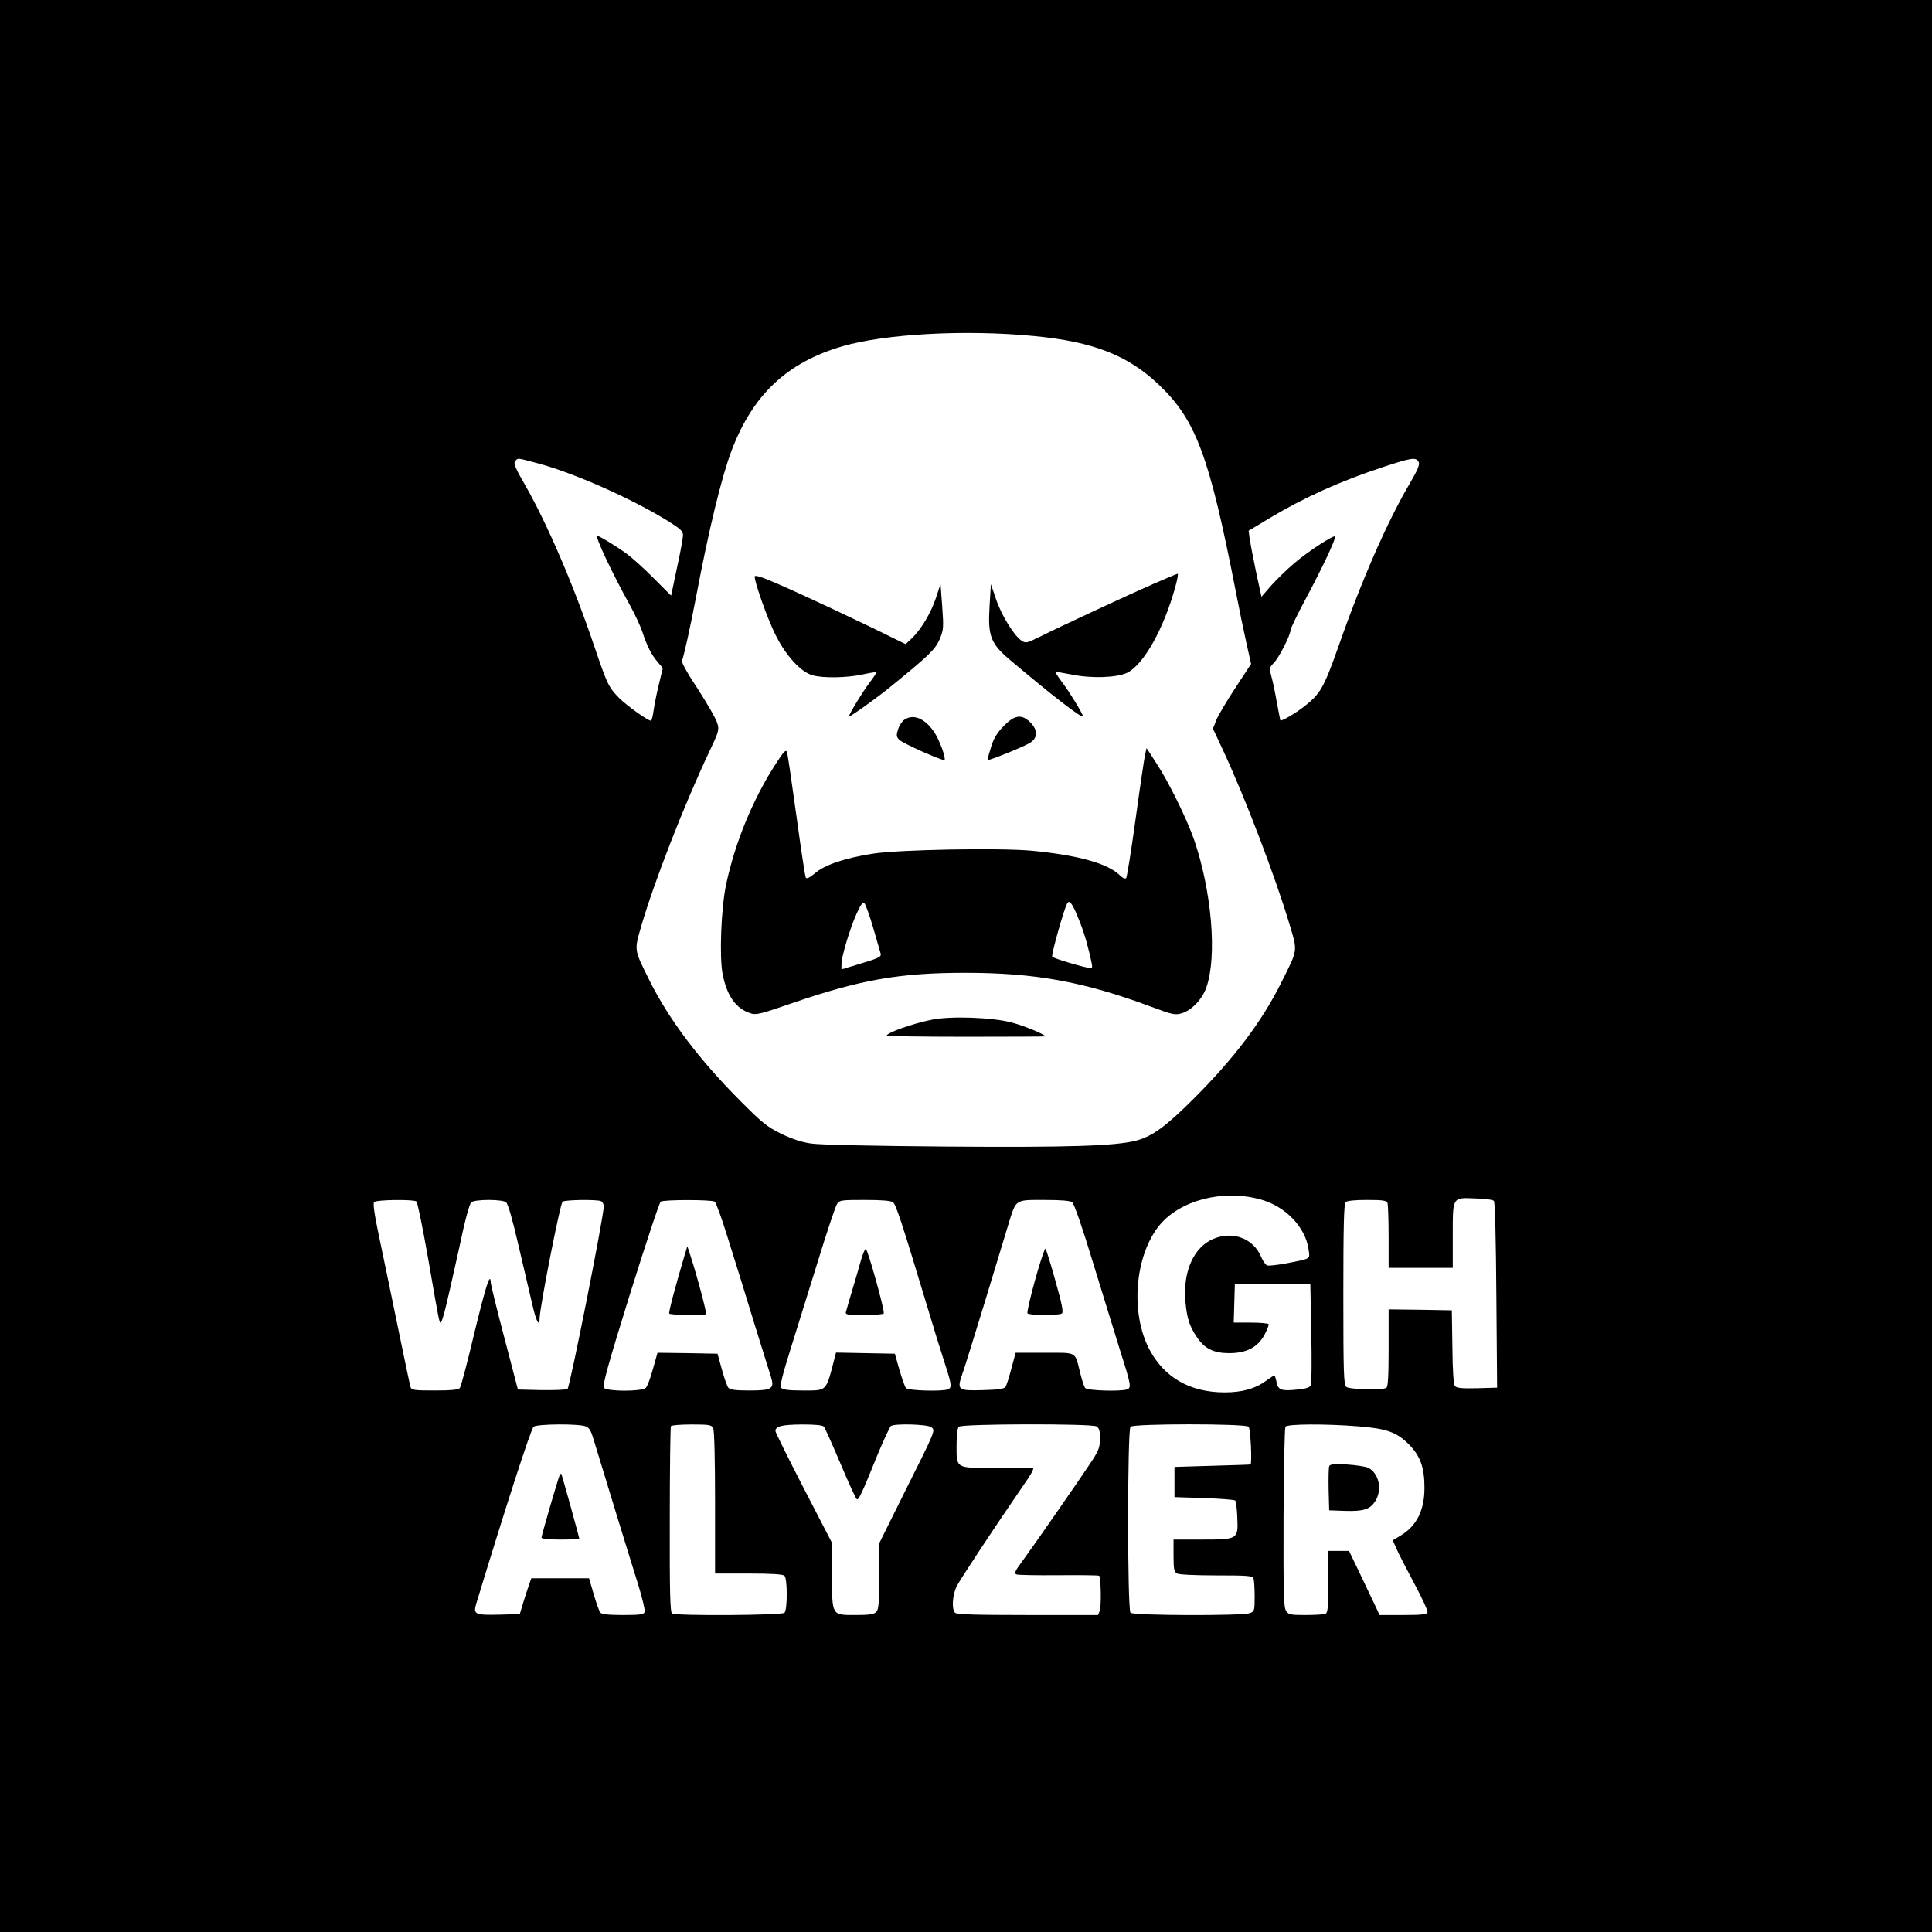 <?xml version="1.0" standalone="no"?>
<!DOCTYPE svg PUBLIC "-//W3C//DTD SVG 20010904//EN"
 "http://www.w3.org/TR/2001/REC-SVG-20010904/DTD/svg10.dtd">
<svg version="1.0" xmlns="http://www.w3.org/2000/svg"
 width="1024pt" height="1024pt" viewBox="0 0 1024 1024"
 preserveAspectRatio="xMidYMid meet">

<g transform="translate(0,1024) scale(0.1,-0.1)"
fill="#000000" stroke="none">
<path d="M0 5120 l0 -5120 5120 0 5120 0 0 5120 0 5120 -5120 0 -5120 0 0
-5120z m5480 3339 c314 -30 498 -102 661 -257 198 -188 268 -376 409 -1097 17
-88 42 -210 56 -272 l25 -112 -84 -128 c-46 -70 -92 -148 -101 -171 l-17 -44
56 -120 c116 -250 275 -667 350 -918 43 -145 45 -130 -42 -304 -104 -210 -253
-407 -468 -621 -146 -146 -219 -199 -305 -221 -110 -28 -358 -36 -1005 -31
-381 3 -670 9 -715 16 -52 7 -101 24 -160 52 -75 37 -101 58 -220 178 -216
217 -375 428 -479 637 -81 163 -80 155 -42 286 66 228 227 642 359 921 53 112
55 119 43 156 -6 21 -52 101 -101 177 -57 86 -89 143 -85 153 11 29 43 174 75
341 67 354 134 629 186 768 113 300 295 471 590 557 228 66 653 89 1014 54z
m-2632 -674 c192 -51 497 -186 690 -305 69 -43 82 -55 82 -77 0 -14 -14 -92
-32 -173 l-31 -147 -91 91 c-50 51 -116 110 -146 132 -55 40 -144 94 -154 94
-15 0 80 -201 174 -370 26 -47 55 -110 65 -140 23 -71 47 -120 81 -159 l27
-32 -21 -87 c-12 -48 -24 -111 -28 -139 -4 -29 -10 -53 -14 -53 -16 0 -128 80
-168 120 -56 57 -63 71 -132 274 -110 326 -249 648 -364 850 -55 95 -65 120
-56 131 16 19 8 19 118 -10z m4671 7 c7 -14 -3 -39 -46 -113 -119 -201 -256
-513 -383 -877 -73 -205 -92 -239 -173 -303 -47 -38 -126 -84 -131 -77 -1 2
-9 46 -19 98 -9 52 -22 114 -29 137 -11 41 -11 44 14 70 28 29 88 147 88 173
0 8 36 83 80 165 88 164 164 325 156 332 -8 8 -145 -81 -216 -142 -39 -33 -94
-87 -123 -119 l-51 -59 -28 129 c-15 71 -30 150 -34 175 l-6 46 108 65 c185
111 380 199 609 274 146 48 170 52 184 26z m-839 -3909 c133 -36 240 -147 256
-267 7 -51 15 -46 -118 -72 -48 -9 -94 -14 -102 -11 -9 4 -22 23 -31 44 -41
99 -150 140 -253 97 -105 -43 -163 -174 -149 -332 8 -90 22 -132 60 -188 42
-63 90 -86 172 -86 92 0 151 31 187 97 14 27 24 53 22 57 -3 4 -46 8 -95 8
l-90 0 3 103 3 102 200 0 200 0 5 -258 c3 -142 2 -267 -2 -277 -5 -14 -22 -20
-71 -25 -85 -9 -103 -3 -111 40 -4 19 -9 35 -12 35 -2 0 -23 -14 -46 -30 -56
-41 -126 -60 -217 -60 -183 0 -319 78 -398 226 -103 193 -79 495 50 657 109
135 337 195 537 140z m1238 -8 c6 -6 11 -211 13 -500 l4 -490 -106 -3 c-80 -2
-109 1 -117 11 -8 9 -13 82 -14 208 l-3 194 -167 3 -168 2 0 -204 c0 -148 -3
-207 -12 -212 -21 -13 -195 -9 -212 5 -14 12 -16 69 -16 490 0 358 3 480 12
489 8 8 48 12 114 12 84 0 103 -3 108 -16 3 -9 6 -90 6 -180 l0 -164 170 0
170 0 0 169 c0 210 -4 204 121 199 48 -1 92 -7 97 -13z m-5711 -3 c6 -4 34
-142 63 -307 28 -165 54 -311 59 -325 6 -21 11 -13 29 54 11 43 44 187 73 319
33 159 57 246 67 255 10 7 46 12 92 12 46 0 83 -5 92 -12 11 -9 34 -90 67
-233 28 -121 61 -262 73 -312 20 -88 38 -120 38 -70 1 58 109 610 122 618 15
10 178 12 202 3 9 -3 16 -16 16 -28 0 -54 -180 -960 -192 -968 -7 -4 -69 -7
-138 -6 l-125 3 -72 275 c-40 151 -72 283 -72 293 -2 56 -25 -14 -86 -265 -37
-156 -72 -289 -78 -295 -7 -9 -46 -13 -133 -13 -108 0 -123 2 -128 18 -3 9
-33 150 -66 312 -33 162 -78 377 -99 477 -27 127 -35 185 -28 192 12 12 206
15 224 3z m1581 -1 c7 -4 39 -93 71 -197 33 -104 94 -301 136 -439 43 -137 83
-269 91 -292 20 -64 6 -73 -115 -73 -74 0 -102 4 -111 15 -6 8 -22 52 -34 97
l-23 83 -159 3 -159 2 -24 -85 c-13 -48 -30 -93 -38 -101 -20 -20 -205 -20
-222 0 -9 11 20 118 138 497 83 265 156 486 163 490 17 11 269 11 286 0z m945
-3 c16 -13 46 -104 174 -528 35 -118 80 -263 99 -321 39 -120 40 -134 18 -143
-31 -12 -211 -7 -222 7 -6 6 -21 50 -35 97 l-24 85 -156 3 -156 3 -11 -43
c-43 -165 -36 -158 -165 -158 -74 0 -106 4 -114 14 -8 10 3 58 48 202 32 104
98 315 146 469 47 154 93 290 101 303 14 21 21 22 147 22 91 0 138 -4 150 -12z
m950 0 c10 -8 54 -134 111 -323 52 -170 118 -382 145 -470 56 -176 58 -190 35
-199 -31 -12 -211 -7 -222 7 -6 6 -17 41 -26 77 -30 120 -13 110 -189 110
l-154 0 -22 -82 c-12 -46 -26 -90 -31 -98 -7 -11 -35 -16 -118 -18 -135 -4
-141 0 -112 84 12 32 65 205 120 384 54 179 111 366 126 415 40 130 33 125
189 125 89 0 136 -4 148 -12z m-2579 -1188 c20 -7 29 -23 46 -82 29 -96 179
-587 232 -755 22 -72 38 -138 35 -147 -5 -13 -25 -16 -115 -16 -77 0 -113 4
-120 13 -6 7 -22 51 -35 97 l-25 85 -153 0 -153 0 -12 -35 c-7 -19 -21 -62
-31 -95 l-18 -60 -109 -3 c-130 -3 -139 1 -121 61 153 503 289 924 303 935 19
15 238 17 276 2z m676 -9 c6 -13 10 -156 10 -395 l0 -376 178 0 c125 0 182 -4
190 -12 16 -16 16 -180 0 -196 -14 -14 -574 -17 -596 -4 -10 7 -13 110 -12
496 0 269 3 492 6 497 3 5 52 9 109 9 93 0 105 -2 115 -19z m587 7 c6 -7 45
-95 88 -196 42 -100 81 -185 86 -188 10 -6 25 25 110 235 33 80 65 148 71 153
23 14 192 9 213 -6 24 -17 27 -11 -142 -348 l-133 -268 0 -174 c0 -145 -3
-177 -16 -190 -12 -12 -37 -16 -109 -16 -128 0 -125 -5 -125 213 l0 169 -150
290 c-82 159 -150 296 -150 303 0 26 35 34 141 35 74 0 110 -4 116 -12z m1444
2 c15 -9 19 -22 19 -64 0 -44 -6 -62 -38 -112 -54 -83 -305 -445 -368 -531
-45 -60 -50 -72 -36 -78 9 -3 110 -5 224 -4 115 1 211 0 214 -3 9 -10 12 -161
3 -185 l-9 -23 -373 0 c-277 0 -376 3 -385 12 -19 19 -14 95 9 141 22 42 201
313 340 515 58 83 74 112 61 112 -9 1 -96 0 -193 0 -216 -1 -209 -5 -209 119
0 54 4 91 12 99 16 16 700 17 729 2z m807 -2 c10 -10 19 -193 10 -200 -2 -1
-93 -4 -203 -7 l-200 -6 0 -80 0 -80 157 -5 c86 -3 160 -9 165 -13 4 -5 10
-46 11 -92 5 -114 4 -115 -190 -115 l-148 0 0 -85 c0 -73 3 -86 19 -95 12 -6
98 -10 209 -10 164 0 191 -2 196 -16 3 -9 6 -51 6 -95 0 -76 -1 -80 -26 -89
-39 -15 -617 -13 -632 2 -17 17 -17 969 0 986 17 17 609 17 626 0z m582 2
c150 -12 201 -30 267 -95 61 -62 83 -122 83 -231 0 -118 -41 -201 -125 -252
l-43 -26 19 -43 c10 -24 53 -107 94 -184 42 -78 74 -147 71 -155 -4 -11 -33
-14 -130 -14 l-124 0 -27 58 c-15 31 -52 108 -81 170 l-54 112 -55 0 -55 0 0
-164 c0 -140 -2 -165 -16 -170 -9 -3 -56 -6 -105 -6 -81 0 -90 2 -103 23 -12
18 -14 97 -13 492 1 259 6 476 10 483 10 15 214 16 387 2z"/>
<path d="M4000 7184 c0 -32 65 -216 108 -304 55 -113 135 -201 198 -219 56
-16 181 -14 265 4 40 9 73 14 75 12 1 -1 -15 -26 -37 -55 -36 -47 -109 -167
-109 -179 0 -7 140 92 216 154 207 168 240 200 264 254 21 50 22 60 14 174
l-9 120 -24 -73 c-26 -80 -80 -170 -130 -217 l-31 -29 -78 38 c-148 74 -478
229 -599 281 -87 38 -123 49 -123 39z"/>
<path d="M6115 7146 c-142 -62 -511 -234 -608 -283 -65 -32 -70 -33 -92 -19
-40 26 -108 136 -136 221 l-27 79 -7 -116 c-10 -160 5 -199 112 -289 219 -185
383 -312 383 -295 0 11 -73 131 -109 178 -22 29 -38 54 -37 56 2 2 40 -4 85
-13 105 -22 240 -17 295 9 88 44 194 233 255 454 11 39 17 72 13 71 -4 0 -61
-24 -127 -53z"/>
<path d="M4793 6425 c-12 -8 -27 -31 -33 -51 -10 -30 -9 -38 5 -54 17 -19 233
-115 241 -108 9 9 -27 107 -54 147 -50 74 -111 99 -159 66z"/>
<path d="M5319 6391 c-36 -37 -53 -66 -67 -113 -11 -35 -19 -64 -17 -66 5 -5
188 69 223 90 43 26 44 68 3 109 -46 46 -84 40 -142 -20z"/>
<path d="M4110 6189 c-121 -188 -214 -415 -261 -635 -27 -125 -37 -385 -19
-476 22 -115 70 -183 146 -208 31 -11 51 -6 222 53 361 124 569 161 917 161
372 0 630 -47 987 -180 115 -43 126 -45 163 -34 52 16 108 75 129 137 58 164
28 511 -65 782 -39 112 -134 305 -200 406 l-52 80 -8 -35 c-4 -19 -27 -172
-50 -340 -23 -168 -46 -309 -50 -314 -6 -6 -20 1 -36 17 -65 62 -224 105 -464
128 -172 16 -697 6 -839 -15 -145 -22 -259 -59 -310 -104 -27 -23 -44 -31 -49
-24 -4 6 -26 154 -50 329 -24 175 -46 326 -50 337 -6 15 -17 3 -61 -65z m518
-866 c19 -65 36 -126 39 -135 6 -20 -4 -25 -124 -61 l-83 -25 0 28 c0 40 45
189 80 267 23 50 33 64 42 55 6 -6 27 -64 46 -129z m1075 80 c32 -74 52 -134
72 -218 18 -80 18 -75 0 -75 -22 0 -188 49 -198 59 -7 7 63 256 79 282 11 19
22 7 47 -48z"/>
<path d="M4937 4835 c-103 -21 -237 -69 -237 -84 0 -3 189 -6 420 -6 231 0
420 1 420 2 0 10 -111 56 -176 73 -103 28 -327 36 -427 15z"/>
<path d="M3625 3575 c-46 -155 -82 -291 -78 -297 5 -9 187 -11 195 -3 5 5 -47
201 -81 305 l-18 55 -18 -60z"/>
<path d="M4564 3563 c-9 -32 -29 -103 -46 -158 -16 -55 -32 -108 -34 -117 -5
-16 4 -18 95 -18 55 0 102 4 105 8 7 12 -85 342 -95 342 -5 0 -16 -26 -25 -57z"/>
<path d="M5487 3459 c-26 -94 -45 -175 -41 -180 6 -11 164 -12 182 -1 9 6 2
46 -34 173 -25 90 -49 167 -53 171 -3 4 -28 -69 -54 -163z"/>
<path d="M2967 2423 c-7 -12 -97 -321 -97 -333 0 -6 43 -10 100 -10 55 0 100
2 100 5 0 8 -92 340 -95 343 -2 2 -5 -1 -8 -5z"/>
<path d="M7045 2468 c-3 -8 -4 -63 -3 -124 l3 -109 84 -3 c99 -3 133 8 161 53
38 61 18 148 -39 176 -14 6 -65 14 -113 17 -70 3 -89 2 -93 -10z"/>
</g>
</svg>
